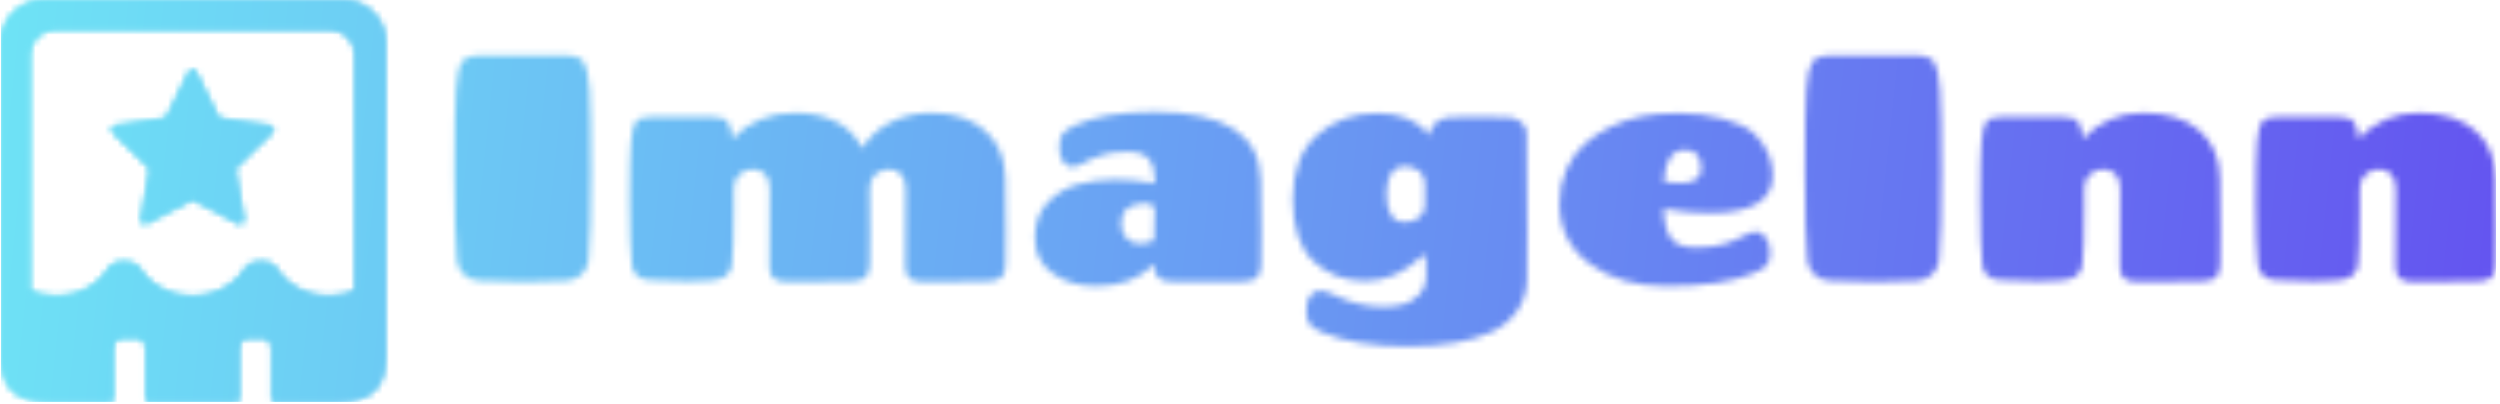 <svg xmlns="http://www.w3.org/2000/svg" version="1.1" xmlns:xlink="http://www.w3.org/1999/xlink" xmlns:svgjs="http://svgjs.dev/svgjs" width="2000" height="323" viewBox="0 0 2000 323"><g transform="matrix(1,0,0,1,-1.212,-0.725)"><svg viewBox="0 0 396 64" data-background-color="#ffffff" preserveAspectRatio="xMidYMid meet" height="323" width="2000" xmlns="http://www.w3.org/2000/svg" xmlns:xlink="http://www.w3.org/1999/xlink"><g id="tight-bounds" transform="matrix(1,0,0,1,0.24,0.144)"><svg viewBox="0 0 395.52 63.713" height="63.713" width="395.52"><g><svg viewBox="0 0 483.376 77.865" height="63.713" width="395.52"><g transform="matrix(1,0,0,1,87.856,10.761)"><svg viewBox="0 0 395.52 56.342" height="56.342" width="395.52"><g id="textblocktransform"><svg viewBox="0 0 395.52 56.342" height="56.342" width="395.52" id="textblock"><g><svg viewBox="0 0 395.52 56.342" height="56.342" width="395.52"><g transform="matrix(1,0,0,1,0,0)"><svg width="395.52" viewBox="3 -35 316.93 45.15" height="56.342" data-palette-color="url(#39bce863-a056-4f30-8b00-8c37ec4371b1)"></svg></g></svg></g></svg></g></svg></g><g><svg viewBox="0 0 74.555 77.865" height="77.865" width="74.555"><g><svg xmlns="http://www.w3.org/2000/svg" xmlns:xlink="http://www.w3.org/1999/xlink" version="1.1" x="0" y="0" viewBox="20.96 19.67 58.081 60.66" enable-background="new 0 0 100 100" xml:space="preserve" height="77.865" width="74.555" class="icon-icon-0" data-fill-palette-color="accent" id="icon-0"></svg></g></svg></g></svg></g><defs></defs><mask id="744f8608-31e9-446f-bba4-f535cf7d7c90"><g id="SvgjsG1996"><svg viewBox="0 0 395.52 63.713" height="63.713" width="395.52"><g><svg viewBox="0 0 483.376 77.865" height="63.713" width="395.52"><g transform="matrix(1,0,0,1,87.856,10.761)"><svg viewBox="0 0 395.52 56.342" height="56.342" width="395.52"><g id="SvgjsG1995"><svg viewBox="0 0 395.52 56.342" height="56.342" width="395.52" id="SvgjsSvg1994"><g><svg viewBox="0 0 395.52 56.342" height="56.342" width="395.52"><g transform="matrix(1,0,0,1,0,0)"><svg width="395.52" viewBox="3 -35 316.93 45.15" height="56.342" data-palette-color="url(#39bce863-a056-4f30-8b00-8c37ec4371b1)"><path d="M6.9-35L6.9-35 20.3-35Q22.4-35 23.08-33.95 23.75-32.9 23.98-29.63 24.2-26.35 24.2-16.93 24.2-7.5 23.8-3.1L23.8-3.1Q23.65-1.95 22.78-1.05 21.9-0.15 20.45-0.05L20.45-0.05Q17.6 0.15 13.85 0.15 10.1 0.15 6.75-0.05L6.75-0.05Q5.3-0.15 4.42-1.05 3.55-1.95 3.4-3.1L3.4-3.1Q3-7.5 3-16.93 3-26.35 3.23-29.63 3.45-32.9 4.13-33.95 4.8-35 6.9-35ZM73-2.15L73-2.15 73.05-14.35Q73.05-15.85 72.3-16.6 71.55-17.35 70.42-17.35 69.3-17.35 68.37-16.57 67.45-15.8 67.45-14.4L67.45-14.4 67.5-7.15Q67.5-3.7 67.45-2.4 67.4-1.1 66.77-0.53 66.15 0.05 64.35 0.05L64.35 0.05 54.75 0.15Q53.15 0.15 52.52-0.43 51.9-1 51.9-2.15L51.9-2.15 51.95-14.35Q51.95-15.85 51.2-16.6 50.45-17.35 49.32-17.35 48.2-17.35 47.27-16.57 46.35-15.8 46.35-14.4L46.35-14.4 46.35-11.35Q46.35-4.75 46.05-2.35L46.05-2.35Q45.9-1.5 45.2-0.85 44.5-0.2 42.72-0.08 40.95 0.05 39.2 0.05 37.45 0.05 33.25-0.15L33.25-0.15Q32.05-0.2 31.35-0.85 30.65-1.5 30.55-2.35L30.55-2.35Q30.2-5.6 30.2-12.3 30.2-19 30.4-21.48 30.6-23.95 31.15-24.7 31.7-25.45 33.4-25.45L33.4-25.45 43.15-25.45Q44.85-25.45 45.42-24.7 46-23.95 46.15-22.15L46.15-22.15 46.15-22.1Q50-26.1 55.95-26.1L55.95-26.1Q59.6-26.1 62.3-24.7 65-23.3 66.3-20.6L66.3-20.6Q67.95-23.3 70.82-24.7 73.7-26.1 77.05-26.1L77.05-26.1Q82.15-26.1 85.3-23.4 88.45-20.7 88.52-15.95 88.6-11.2 88.6-7.45 88.6-3.7 88.55-2.4 88.5-1.1 87.87-0.53 87.25 0.05 85.45 0.05L85.45 0.05 75.85 0.15Q74.25 0.15 73.62-0.43 73-1 73-2.15ZM111.7-26.25L111.7-26.25Q128-26.25 128.15-15.65L128.15-15.65Q128.25-11.15 128.25-7.4 128.25-3.65 128.2-2.35 128.15-1.05 127.52-0.48 126.9 0.1 125.1 0.1L125.1 0.1 114.5 0.1Q112.9 0.1 112.3-0.48 111.7-1.05 111.65-2.2L111.65-2.2Q111.65-2.25 111.62-2.38 111.6-2.5 111.6-2.6L111.6-2.6Q108.3 0.8 102.6 0.8L102.6 0.8Q98.65 0.8 95.87-1.18 93.1-3.15 93.1-6.63 93.1-10.1 95.07-12.18 97.05-14.25 99.77-15 102.5-15.75 105.62-15.75 108.75-15.75 111.75-15.15L111.75-15.15 111.75-15.35Q111.75-17.85 110.77-18.95 109.8-20.05 107.62-20.05 105.45-20.05 104-19.68 102.55-19.3 101.8-18.9L101.8-18.9Q99.75-17.7 98.95-17.7 98.15-17.7 97.52-18.45 96.9-19.2 96.9-20.78 96.9-22.35 97.47-22.95 98.05-23.55 99.3-24.15L99.3-24.15Q103.65-26.25 111.7-26.25ZM109.35-5.8L109.35-5.8Q111.55-5.8 111.6-6.65L111.6-6.65Q111.7-8.3 111.7-11L111.7-11Q111.7-12.05 110.1-12.05 108.5-12.05 107.5-11.28 106.5-10.5 106.5-9 106.5-7.5 107.32-6.65 108.15-5.8 109.35-5.8ZM150.64-17.8L150.64-17.8Q147.69-17.8 147.69-13.48 147.69-9.15 150.54-9.15L150.54-9.15Q151.79-9.15 152.72-9.83 153.64-10.5 153.64-11.75L153.64-11.75 153.64-15.2Q153.64-16.4 152.72-17.1 151.79-17.8 150.64-17.8ZM169.44-23.05L169.44-23.05 169.54-7.7Q169.54-2.7 169.49-0.1 169.44 2.5 167.99 4.6 166.54 6.7 164.04 7.9L164.04 7.9Q159.14 10.15 150.99 10.15 142.84 10.15 137.64 7.95L137.64 7.95Q136.39 7.4 135.82 6.78 135.24 6.15 135.24 4.58 135.24 3 135.87 2.25 136.49 1.5 137.34 1.5 138.19 1.5 139.44 2.1L139.44 2.1Q143.29 4 147.14 4L147.14 4Q148.89 4 150.29 3.63 151.69 3.25 152.77 2.1 153.84 0.95 153.84-0.85L153.84-0.85 153.79-3.5Q153.79-4 153.49-4L153.49-4Q153.34-4 153.19-3.85L153.19-3.85Q149.19 0 144.39 0 139.59 0 136.37-3.05 133.14-6.1 133.14-12.7 133.14-19.3 136.94-22.68 140.74-26.05 146.24-26.05 151.74-26.05 154.39-22.6L154.39-22.6Q154.44-23.9 155.34-24.6 156.24-25.3 157.34-25.4 158.44-25.5 161.34-25.5L161.34-25.5 166.64-25.4Q167.59-25.4 168.52-24.73 169.44-24.05 169.44-23.05ZM182.44-23.93Q184.74-25.05 187.17-25.55 189.59-26.05 193.17-26.05 196.74-26.05 199.99-25.18 203.24-24.3 204.84-22.8L204.84-22.8Q207.64-20.05 207.64-16.35L207.64-16.35Q207.64-10.55 197.84-10.55L197.84-10.55Q194.39-10.55 190.69-11.2L190.69-11.2Q190.84-7.9 191.92-6.55 192.99-5.2 195.74-5.2 198.49-5.2 200.29-5.8 202.09-6.4 203.19-7.03 204.29-7.65 205.07-7.65 205.84-7.65 206.39-6.95L206.39-6.95Q207.24-6.05 207.24-4.48 207.24-2.9 206.62-2.33 205.99-1.75 204.64-1.2L204.64-1.2Q199.89 0.8 191.14 0.8L191.14 0.8Q183.89 0.8 179.22-2.68 174.54-6.15 174.54-12.05L174.54-12.05Q174.54-14.9 175.59-17.28 176.64-19.65 178.39-21.23 180.14-22.8 182.44-23.93ZM194.04-20.35L194.04-20.35Q190.99-20.35 190.74-15.4L190.74-15.4Q193.14-15.2 193.24-15.2L193.24-15.2Q196.54-15.2 196.54-17.4L196.54-17.4Q196.54-20.35 194.04-20.35ZM216.54-35L216.54-35 229.94-35Q232.04-35 232.71-33.95 233.39-32.9 233.61-29.63 233.84-26.35 233.84-16.93 233.84-7.5 233.44-3.1L233.44-3.1Q233.29-1.95 232.41-1.05 231.54-0.15 230.09-0.05L230.09-0.05Q227.24 0.15 223.49 0.15 219.74 0.15 216.39-0.05L216.39-0.05Q214.94-0.15 214.06-1.05 213.19-1.95 213.04-3.1L213.04-3.1Q212.64-7.5 212.64-16.93 212.64-26.35 212.86-29.63 213.09-32.9 213.76-33.95 214.44-35 216.54-35ZM261.54-2.15L261.54-2.15 261.59-14.35Q261.59-15.85 260.84-16.6 260.09-17.35 258.96-17.35 257.84-17.35 256.91-16.57 255.99-15.8 255.99-14.4L255.99-14.4 255.99-11.35Q255.99-4.75 255.69-2.35L255.69-2.35Q255.54-1.5 254.84-0.85 254.14-0.2 252.36-0.08 250.59 0.05 248.84 0.05 247.09 0.05 242.89-0.15L242.89-0.15Q241.69-0.2 240.99-0.85 240.29-1.5 240.19-2.35L240.19-2.35Q239.84-5.6 239.84-12.3 239.84-19 240.04-21.48 240.24-23.95 240.79-24.7 241.34-25.45 243.04-25.45L243.04-25.45 252.79-25.45Q254.49-25.45 255.06-24.7 255.64-23.95 255.79-22.15L255.79-22.15 255.79-22.1Q259.64-26.1 265.16-26.1 270.69-26.1 273.84-23.4 276.99-20.7 277.06-15.95 277.14-11.2 277.14-7.45 277.14-3.7 277.09-2.4 277.04-1.1 276.41-0.53 275.79 0.05 273.99 0.05L273.99 0.05 264.39 0.15Q262.79 0.15 262.16-0.43 261.54-1 261.54-2.15ZM304.33-2.15L304.33-2.15 304.38-14.35Q304.38-15.85 303.63-16.6 302.88-17.35 301.76-17.35 300.63-17.35 299.71-16.57 298.78-15.8 298.78-14.4L298.78-14.4 298.78-11.35Q298.78-4.75 298.48-2.35L298.48-2.35Q298.33-1.5 297.63-0.85 296.93-0.2 295.16-0.08 293.38 0.05 291.63 0.05 289.88 0.05 285.68-0.15L285.68-0.15Q284.48-0.2 283.78-0.85 283.08-1.5 282.98-2.35L282.98-2.35Q282.63-5.6 282.63-12.3 282.63-19 282.83-21.48 283.03-23.95 283.58-24.7 284.13-25.45 285.83-25.45L285.83-25.45 295.58-25.45Q297.28-25.45 297.86-24.7 298.43-23.95 298.58-22.15L298.58-22.15 298.58-22.1Q302.43-26.1 307.96-26.1 313.48-26.1 316.63-23.4 319.78-20.7 319.86-15.95 319.93-11.2 319.93-7.45 319.93-3.7 319.88-2.4 319.83-1.1 319.21-0.53 318.58 0.05 316.78 0.05L316.78 0.05 307.18 0.15Q305.58 0.15 304.96-0.43 304.33-1 304.33-2.15Z" opacity="1" transform="matrix(1,0,0,1,0,0)" fill="white" class="wordmark-text-0" id="SvgjsPath1993"></path></svg></g></svg></g></svg></g></svg></g><g><svg viewBox="0 0 74.555 77.865" height="77.865" width="74.555"><g><svg xmlns="http://www.w3.org/2000/svg" xmlns:xlink="http://www.w3.org/1999/xlink" version="1.1" x="0" y="0" viewBox="20.96 19.67 58.081 60.66" enable-background="new 0 0 100 100" xml:space="preserve" height="77.865" width="74.555" class="icon-icon-0" data-fill-palette-color="accent" id="SvgjsSvg1992"><g fill="black"><g fill="black"><path d="M72.638 19.67H27.394c-3.547 0-6.434 2.873-6.434 6.404v47.231c0 4.859 2.243 7.024 7.277 7.024h9.397c0.156 0 0.283-0.126 0.283-0.283V72.17c0-0.656 0.297-1.157 0.886-1.491h3.186c0.573 0.324 0.851 0.814 0.851 1.491v7.877c0 0.156 0.126 0.283 0.283 0.283h13.525c0.156 0 0.283-0.126 0.283-0.283V72.17c0-0.676 0.281-1.164 0.856-1.491h3.186c0.578 0.334 0.872 0.833 0.872 1.491v7.877c0 0.156 0.126 0.283 0.283 0.283h9.646c5.027 0 7.267-2.165 7.267-7.024V26.075C79.04 22.544 76.169 19.67 72.638 19.67zM62.573 60.193c-0.547-0.72-1.233-1.028-2.289-1.028-0.665 0-1.668 0-2.461 1.049-1.624 2.586-4.592 4.13-7.939 4.13-3.336 0-6.303-1.544-7.953-4.148-0.713-0.952-1.606-1.031-2.459-1.031-1.033 0-1.732 0.318-2.282 1.049-1.649 2.625-4.527 4.13-7.895 4.13-1.369 0-2.678-0.251-3.893-0.748-0.023-0.163-0.041-0.334-0.041-0.506V28.106c0-2.316 1.617-3.936 3.934-3.936h41.176c2.317 0 3.934 1.62 3.934 3.936V63.09c0 0.168-0.018 0.336-0.044 0.506-1.215 0.497-2.512 0.748-3.862 0.748C67.121 64.344 64.237 62.839 62.573 60.193z" fill="black"></path><path d="M61.591 38.636l-7.732-1.123-3.455-7.005c-0.205-0.407-0.863-0.403-1.058 0l-3.453 7.005-7.732 1.123c-0.221 0.032-0.405 0.186-0.474 0.4-0.071 0.214-0.012 0.446 0.147 0.603l5.595 5.452-1.321 7.7c-0.039 0.221 0.053 0.444 0.235 0.575 0.101 0.076 0.223 0.113 0.345 0.113 0.094 0 0.189-0.023 0.274-0.067l6.913-3.637 6.915 3.637c0.196 0.099 0.44 0.087 0.619-0.046 0.182-0.131 0.274-0.354 0.235-0.575l-1.321-7.7 5.595-5.452c0.159-0.156 0.219-0.389 0.147-0.603C61.996 38.822 61.812 38.668 61.591 38.636z" fill="black"></path></g></g></svg></g></svg></g></svg></g><defs><mask></mask></defs></svg><rect width="395.52" height="63.713" fill="black" stroke="none" visibility="hidden"></rect></g></mask><linearGradient x1="0" x2="1" y1="0.578" y2="0.595" id="39bce863-a056-4f30-8b00-8c37ec4371b1"><stop stop-color="#6ee2f5" offset="0"></stop><stop stop-color="#6454f0" offset="1"></stop></linearGradient><rect width="395.52" height="63.713" fill="url(#39bce863-a056-4f30-8b00-8c37ec4371b1)" mask="url(#744f8608-31e9-446f-bba4-f535cf7d7c90)" data-fill-palette-color="primary"></rect><mask id="f5f4d29f-2903-4ce1-882f-c6b545b495d1"><g id="SvgjsG2005"><svg viewBox="0 0 395.52 63.713" height="63.713" width="395.52"><g><svg viewBox="0 0 483.376 77.865" height="63.713" width="395.52"><g transform="matrix(1,0,0,1,87.856,10.761)"><svg viewBox="0 0 395.52 56.342" height="56.342" width="395.52"><g id="SvgjsG2004"><svg viewBox="0 0 395.52 56.342" height="56.342" width="395.52" id="SvgjsSvg2003"><g><svg viewBox="0 0 395.52 56.342" height="56.342" width="395.52"><g transform="matrix(1,0,0,1,0,0)"><svg width="395.52" viewBox="3 -35 316.93 45.15" height="56.342" data-palette-color="url(#39bce863-a056-4f30-8b00-8c37ec4371b1)"></svg></g></svg></g></svg></g></svg></g><g><svg viewBox="0 0 74.555 77.865" height="77.865" width="74.555"><g><svg xmlns="http://www.w3.org/2000/svg" xmlns:xlink="http://www.w3.org/1999/xlink" version="1.1" x="0" y="0" viewBox="20.96 19.67 58.081 60.66" enable-background="new 0 0 100 100" xml:space="preserve" height="77.865" width="74.555" class="icon-icon-0" data-fill-palette-color="accent" id="SvgjsSvg2002"><g fill="white"><g fill="white"><path d="M72.638 19.67H27.394c-3.547 0-6.434 2.873-6.434 6.404v47.231c0 4.859 2.243 7.024 7.277 7.024h9.397c0.156 0 0.283-0.126 0.283-0.283V72.17c0-0.656 0.297-1.157 0.886-1.491h3.186c0.573 0.324 0.851 0.814 0.851 1.491v7.877c0 0.156 0.126 0.283 0.283 0.283h13.525c0.156 0 0.283-0.126 0.283-0.283V72.17c0-0.676 0.281-1.164 0.856-1.491h3.186c0.578 0.334 0.872 0.833 0.872 1.491v7.877c0 0.156 0.126 0.283 0.283 0.283h9.646c5.027 0 7.267-2.165 7.267-7.024V26.075C79.04 22.544 76.169 19.67 72.638 19.67zM62.573 60.193c-0.547-0.72-1.233-1.028-2.289-1.028-0.665 0-1.668 0-2.461 1.049-1.624 2.586-4.592 4.13-7.939 4.13-3.336 0-6.303-1.544-7.953-4.148-0.713-0.952-1.606-1.031-2.459-1.031-1.033 0-1.732 0.318-2.282 1.049-1.649 2.625-4.527 4.13-7.895 4.13-1.369 0-2.678-0.251-3.893-0.748-0.023-0.163-0.041-0.334-0.041-0.506V28.106c0-2.316 1.617-3.936 3.934-3.936h41.176c2.317 0 3.934 1.62 3.934 3.936V63.09c0 0.168-0.018 0.336-0.044 0.506-1.215 0.497-2.512 0.748-3.862 0.748C67.121 64.344 64.237 62.839 62.573 60.193z" fill="white"></path><path d="M61.591 38.636l-7.732-1.123-3.455-7.005c-0.205-0.407-0.863-0.403-1.058 0l-3.453 7.005-7.732 1.123c-0.221 0.032-0.405 0.186-0.474 0.4-0.071 0.214-0.012 0.446 0.147 0.603l5.595 5.452-1.321 7.7c-0.039 0.221 0.053 0.444 0.235 0.575 0.101 0.076 0.223 0.113 0.345 0.113 0.094 0 0.189-0.023 0.274-0.067l6.913-3.637 6.915 3.637c0.196 0.099 0.44 0.087 0.619-0.046 0.182-0.131 0.274-0.354 0.235-0.575l-1.321-7.7 5.595-5.452c0.159-0.156 0.219-0.389 0.147-0.603C61.996 38.822 61.812 38.668 61.591 38.636z" fill="white"></path></g></g></svg></g></svg></g></svg></g><defs><mask></mask></defs><mask><g id="SvgjsG2001"><svg viewBox="0 0 395.52 63.713" height="63.713" width="395.52"><g><svg viewBox="0 0 483.376 77.865" height="63.713" width="395.52"><g transform="matrix(1,0,0,1,87.856,10.761)"><svg viewBox="0 0 395.52 56.342" height="56.342" width="395.52"><g id="SvgjsG2000"><svg viewBox="0 0 395.52 56.342" height="56.342" width="395.52" id="SvgjsSvg1999"><g><svg viewBox="0 0 395.52 56.342" height="56.342" width="395.52"><g transform="matrix(1,0,0,1,0,0)"><svg width="395.52" viewBox="3 -35 316.93 45.15" height="56.342" data-palette-color="url(#39bce863-a056-4f30-8b00-8c37ec4371b1)"><path d="M6.9-35L6.9-35 20.3-35Q22.4-35 23.08-33.95 23.75-32.9 23.98-29.63 24.2-26.35 24.2-16.93 24.2-7.5 23.8-3.1L23.8-3.1Q23.65-1.95 22.78-1.05 21.9-0.15 20.45-0.05L20.45-0.05Q17.6 0.15 13.85 0.15 10.1 0.15 6.75-0.05L6.75-0.05Q5.3-0.15 4.42-1.05 3.55-1.95 3.4-3.1L3.4-3.1Q3-7.5 3-16.93 3-26.35 3.23-29.63 3.45-32.9 4.13-33.95 4.8-35 6.9-35ZM73-2.15L73-2.15 73.05-14.35Q73.05-15.85 72.3-16.6 71.55-17.35 70.42-17.35 69.3-17.35 68.37-16.57 67.45-15.8 67.45-14.4L67.45-14.4 67.5-7.15Q67.5-3.7 67.45-2.4 67.4-1.1 66.77-0.53 66.15 0.05 64.35 0.05L64.35 0.05 54.75 0.15Q53.15 0.15 52.52-0.43 51.9-1 51.9-2.15L51.9-2.15 51.95-14.35Q51.95-15.85 51.2-16.6 50.45-17.35 49.32-17.35 48.2-17.35 47.27-16.57 46.35-15.8 46.35-14.4L46.35-14.4 46.35-11.35Q46.35-4.75 46.05-2.35L46.05-2.35Q45.9-1.5 45.2-0.85 44.5-0.2 42.72-0.08 40.95 0.05 39.2 0.05 37.45 0.05 33.25-0.15L33.25-0.15Q32.05-0.2 31.35-0.85 30.65-1.5 30.55-2.35L30.55-2.35Q30.2-5.6 30.2-12.3 30.2-19 30.4-21.48 30.6-23.95 31.15-24.7 31.7-25.45 33.4-25.45L33.4-25.45 43.15-25.45Q44.85-25.45 45.42-24.7 46-23.95 46.15-22.15L46.15-22.15 46.15-22.1Q50-26.1 55.95-26.1L55.95-26.1Q59.6-26.1 62.3-24.7 65-23.3 66.3-20.6L66.3-20.6Q67.95-23.3 70.82-24.7 73.7-26.1 77.05-26.1L77.05-26.1Q82.15-26.1 85.3-23.4 88.45-20.7 88.52-15.95 88.6-11.2 88.6-7.45 88.6-3.7 88.55-2.4 88.5-1.1 87.87-0.53 87.25 0.05 85.45 0.05L85.45 0.05 75.85 0.15Q74.25 0.15 73.62-0.43 73-1 73-2.15ZM111.7-26.25L111.7-26.25Q128-26.25 128.15-15.65L128.15-15.65Q128.25-11.15 128.25-7.4 128.25-3.65 128.2-2.35 128.15-1.05 127.52-0.48 126.9 0.1 125.1 0.1L125.1 0.1 114.5 0.1Q112.9 0.1 112.3-0.48 111.7-1.05 111.65-2.2L111.65-2.2Q111.65-2.25 111.62-2.38 111.6-2.5 111.6-2.6L111.6-2.6Q108.3 0.8 102.6 0.8L102.6 0.8Q98.65 0.8 95.87-1.18 93.1-3.15 93.1-6.63 93.1-10.1 95.07-12.18 97.05-14.25 99.77-15 102.5-15.75 105.62-15.75 108.75-15.75 111.75-15.15L111.75-15.15 111.75-15.35Q111.75-17.85 110.77-18.95 109.8-20.05 107.62-20.05 105.45-20.05 104-19.68 102.55-19.3 101.8-18.9L101.8-18.9Q99.75-17.7 98.95-17.7 98.15-17.7 97.52-18.45 96.9-19.2 96.9-20.78 96.9-22.35 97.47-22.95 98.05-23.55 99.3-24.15L99.3-24.15Q103.65-26.25 111.7-26.25ZM109.35-5.8L109.35-5.8Q111.55-5.8 111.6-6.65L111.6-6.65Q111.7-8.3 111.7-11L111.7-11Q111.7-12.05 110.1-12.05 108.5-12.05 107.5-11.28 106.5-10.5 106.5-9 106.5-7.5 107.32-6.65 108.15-5.8 109.35-5.8ZM150.64-17.8L150.64-17.8Q147.69-17.8 147.69-13.48 147.69-9.15 150.54-9.15L150.54-9.15Q151.79-9.15 152.72-9.83 153.64-10.5 153.64-11.75L153.64-11.75 153.64-15.2Q153.64-16.4 152.72-17.1 151.79-17.8 150.64-17.8ZM169.44-23.05L169.44-23.05 169.54-7.7Q169.54-2.7 169.49-0.1 169.44 2.5 167.99 4.6 166.54 6.7 164.04 7.9L164.04 7.9Q159.14 10.15 150.99 10.15 142.84 10.15 137.64 7.95L137.64 7.95Q136.39 7.4 135.82 6.78 135.24 6.15 135.24 4.58 135.24 3 135.87 2.25 136.49 1.5 137.34 1.5 138.19 1.5 139.44 2.1L139.44 2.1Q143.29 4 147.14 4L147.14 4Q148.89 4 150.29 3.63 151.69 3.25 152.77 2.1 153.84 0.95 153.84-0.85L153.84-0.85 153.79-3.5Q153.79-4 153.49-4L153.49-4Q153.34-4 153.19-3.85L153.19-3.85Q149.19 0 144.39 0 139.59 0 136.37-3.05 133.14-6.1 133.14-12.7 133.14-19.3 136.94-22.68 140.74-26.05 146.24-26.05 151.74-26.05 154.39-22.6L154.39-22.6Q154.44-23.9 155.34-24.6 156.24-25.3 157.34-25.4 158.44-25.5 161.34-25.5L161.34-25.5 166.64-25.4Q167.59-25.4 168.52-24.73 169.44-24.05 169.44-23.05ZM182.44-23.93Q184.74-25.05 187.17-25.55 189.59-26.05 193.17-26.05 196.74-26.05 199.99-25.18 203.24-24.3 204.84-22.8L204.84-22.8Q207.64-20.05 207.64-16.35L207.64-16.35Q207.64-10.55 197.84-10.55L197.84-10.55Q194.39-10.55 190.69-11.2L190.69-11.2Q190.84-7.9 191.92-6.55 192.99-5.2 195.74-5.2 198.49-5.2 200.29-5.8 202.09-6.4 203.19-7.03 204.29-7.65 205.07-7.65 205.84-7.65 206.39-6.95L206.39-6.95Q207.24-6.05 207.24-4.48 207.24-2.9 206.62-2.33 205.99-1.75 204.64-1.2L204.64-1.2Q199.89 0.8 191.14 0.8L191.14 0.8Q183.89 0.8 179.22-2.68 174.54-6.15 174.54-12.05L174.54-12.05Q174.54-14.9 175.59-17.28 176.64-19.65 178.39-21.23 180.14-22.8 182.44-23.93ZM194.04-20.35L194.04-20.35Q190.99-20.35 190.74-15.4L190.74-15.4Q193.14-15.2 193.24-15.2L193.24-15.2Q196.54-15.2 196.54-17.4L196.54-17.4Q196.54-20.35 194.04-20.35ZM216.54-35L216.54-35 229.94-35Q232.04-35 232.71-33.95 233.39-32.9 233.61-29.63 233.84-26.35 233.84-16.93 233.84-7.5 233.44-3.1L233.44-3.1Q233.29-1.95 232.41-1.05 231.54-0.15 230.09-0.05L230.09-0.05Q227.24 0.15 223.49 0.15 219.74 0.15 216.39-0.05L216.39-0.05Q214.94-0.15 214.06-1.05 213.19-1.95 213.04-3.1L213.04-3.1Q212.64-7.5 212.64-16.93 212.64-26.35 212.86-29.63 213.09-32.9 213.76-33.95 214.44-35 216.54-35ZM261.54-2.15L261.54-2.15 261.59-14.35Q261.59-15.85 260.84-16.6 260.09-17.35 258.96-17.35 257.84-17.35 256.91-16.57 255.99-15.8 255.99-14.4L255.99-14.4 255.99-11.35Q255.99-4.75 255.69-2.35L255.69-2.35Q255.54-1.5 254.84-0.85 254.14-0.2 252.36-0.08 250.59 0.05 248.84 0.05 247.09 0.05 242.89-0.15L242.89-0.15Q241.69-0.2 240.99-0.85 240.29-1.5 240.19-2.35L240.19-2.35Q239.84-5.6 239.84-12.3 239.84-19 240.04-21.48 240.24-23.95 240.79-24.7 241.34-25.45 243.04-25.45L243.04-25.45 252.79-25.45Q254.49-25.45 255.06-24.7 255.64-23.95 255.79-22.15L255.79-22.15 255.79-22.1Q259.64-26.1 265.16-26.1 270.69-26.1 273.84-23.4 276.99-20.7 277.06-15.95 277.14-11.2 277.14-7.45 277.14-3.7 277.09-2.4 277.04-1.1 276.41-0.53 275.79 0.05 273.99 0.05L273.99 0.05 264.39 0.15Q262.79 0.15 262.16-0.43 261.54-1 261.54-2.15ZM304.33-2.15L304.33-2.15 304.38-14.35Q304.38-15.85 303.63-16.6 302.88-17.35 301.76-17.35 300.63-17.35 299.71-16.57 298.78-15.8 298.78-14.4L298.78-14.4 298.78-11.35Q298.78-4.75 298.48-2.35L298.48-2.35Q298.33-1.5 297.63-0.85 296.93-0.2 295.16-0.08 293.38 0.05 291.63 0.05 289.88 0.05 285.68-0.15L285.68-0.15Q284.48-0.2 283.78-0.85 283.08-1.5 282.98-2.35L282.98-2.35Q282.63-5.6 282.63-12.3 282.63-19 282.83-21.48 283.03-23.95 283.58-24.7 284.13-25.45 285.83-25.45L285.83-25.45 295.58-25.45Q297.28-25.45 297.86-24.7 298.43-23.95 298.58-22.15L298.58-22.15 298.58-22.1Q302.43-26.1 307.96-26.1 313.48-26.1 316.63-23.4 319.78-20.7 319.86-15.95 319.93-11.2 319.93-7.45 319.93-3.7 319.88-2.4 319.83-1.1 319.21-0.53 318.58 0.05 316.78 0.05L316.78 0.05 307.18 0.15Q305.58 0.15 304.96-0.43 304.33-1 304.33-2.15Z" opacity="1" transform="matrix(1,0,0,1,0,0)" fill="black" class="wordmark-text-0" id="SvgjsPath1998"></path></svg></g></svg></g></svg></g></svg></g><g><svg viewBox="0 0 74.555 77.865" height="77.865" width="74.555"><g><svg xmlns="http://www.w3.org/2000/svg" xmlns:xlink="http://www.w3.org/1999/xlink" version="1.1" x="0" y="0" viewBox="20.96 19.67 58.081 60.66" enable-background="new 0 0 100 100" xml:space="preserve" height="77.865" width="74.555" class="icon-icon-0" data-fill-palette-color="accent" id="SvgjsSvg1997"><g fill="black"><g fill="black"><path d="M72.638 19.67H27.394c-3.547 0-6.434 2.873-6.434 6.404v47.231c0 4.859 2.243 7.024 7.277 7.024h9.397c0.156 0 0.283-0.126 0.283-0.283V72.17c0-0.656 0.297-1.157 0.886-1.491h3.186c0.573 0.324 0.851 0.814 0.851 1.491v7.877c0 0.156 0.126 0.283 0.283 0.283h13.525c0.156 0 0.283-0.126 0.283-0.283V72.17c0-0.676 0.281-1.164 0.856-1.491h3.186c0.578 0.334 0.872 0.833 0.872 1.491v7.877c0 0.156 0.126 0.283 0.283 0.283h9.646c5.027 0 7.267-2.165 7.267-7.024V26.075C79.04 22.544 76.169 19.67 72.638 19.67zM62.573 60.193c-0.547-0.72-1.233-1.028-2.289-1.028-0.665 0-1.668 0-2.461 1.049-1.624 2.586-4.592 4.13-7.939 4.13-3.336 0-6.303-1.544-7.953-4.148-0.713-0.952-1.606-1.031-2.459-1.031-1.033 0-1.732 0.318-2.282 1.049-1.649 2.625-4.527 4.13-7.895 4.13-1.369 0-2.678-0.251-3.893-0.748-0.023-0.163-0.041-0.334-0.041-0.506V28.106c0-2.316 1.617-3.936 3.934-3.936h41.176c2.317 0 3.934 1.62 3.934 3.936V63.09c0 0.168-0.018 0.336-0.044 0.506-1.215 0.497-2.512 0.748-3.862 0.748C67.121 64.344 64.237 62.839 62.573 60.193z" fill="black"></path><path d="M61.591 38.636l-7.732-1.123-3.455-7.005c-0.205-0.407-0.863-0.403-1.058 0l-3.453 7.005-7.732 1.123c-0.221 0.032-0.405 0.186-0.474 0.4-0.071 0.214-0.012 0.446 0.147 0.603l5.595 5.452-1.321 7.7c-0.039 0.221 0.053 0.444 0.235 0.575 0.101 0.076 0.223 0.113 0.345 0.113 0.094 0 0.189-0.023 0.274-0.067l6.913-3.637 6.915 3.637c0.196 0.099 0.44 0.087 0.619-0.046 0.182-0.131 0.274-0.354 0.235-0.575l-1.321-7.7 5.595-5.452c0.159-0.156 0.219-0.389 0.147-0.603C61.996 38.822 61.812 38.668 61.591 38.636z" fill="black"></path></g></g></svg></g></svg></g></svg></g><defs><mask></mask></defs></svg><rect width="395.52" height="63.713" fill="black" stroke="none" visibility="hidden"></rect></g></mask></svg><rect width="395.52" height="63.713" fill="black" stroke="none" visibility="hidden"></rect></g></mask><linearGradient x1="0" x2="1" y1="0.578" y2="0.595" id="090249bf-1df9-48ba-b84a-c9eec3568391"><stop stop-color="#6ee2f5" offset="0"></stop><stop stop-color="#6454f0" offset="1"></stop></linearGradient><rect width="395.52" height="63.713" fill="url(#090249bf-1df9-48ba-b84a-c9eec3568391)" mask="url(#f5f4d29f-2903-4ce1-882f-c6b545b495d1)" data-fill-palette-color="accent"></rect></svg><rect width="395.52" height="63.713" fill="none" stroke="none" visibility="hidden"></rect></g></svg></g></svg>